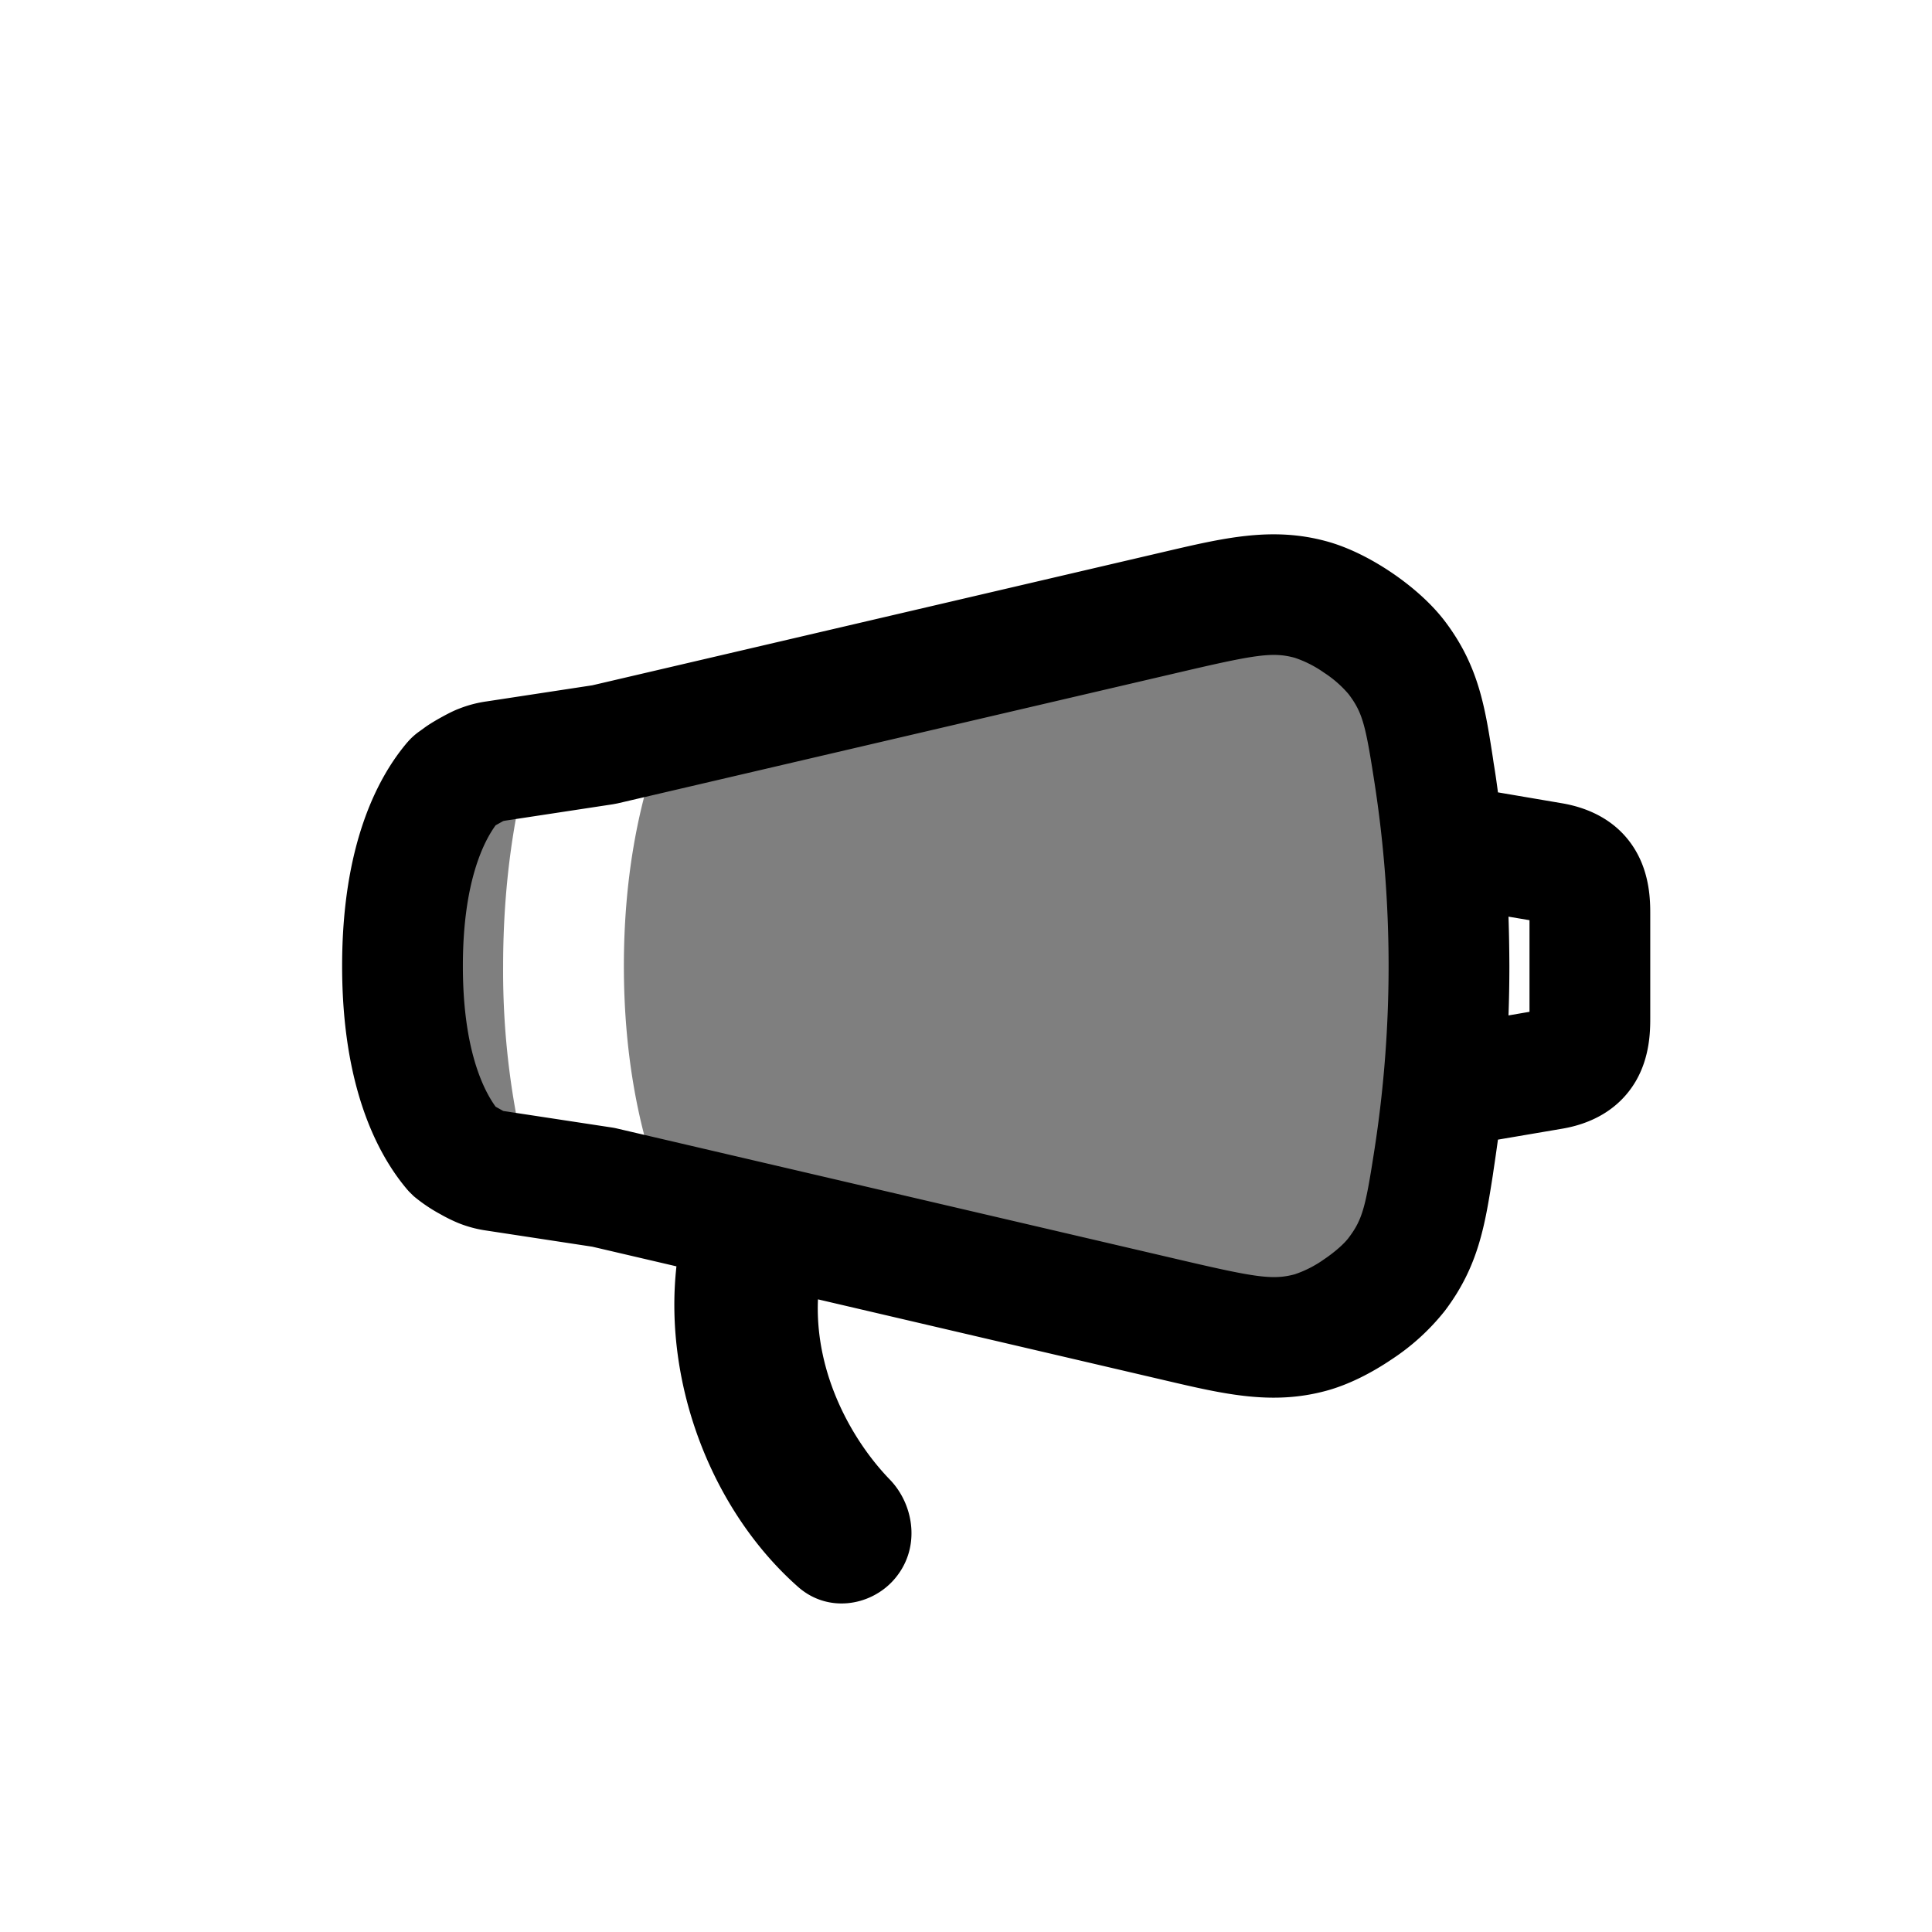 <svg xmlns="http://www.w3.org/2000/svg" width="3em" height="3em" viewBox="0 0 24 24"><path fill="currentColor" d="m5.636 9.704l-.003.001C5.38 10.003 5 10.67 5 12s.38 1.997.633 2.294l.003.002l.08.06c.04.03.2.12.247.137c.1.038.132.043.196.053l.427.065A9.8 9.8 0 0 1 6.25 12c0-1.056.147-1.927.336-2.611l-.427.065a.7.7 0 0 0-.196.053a2 2 0 0 0-.248.138c-.06.046-.075.056-.08.059M8.139 9.1a.75.75 0 0 1-.02.398c-.191.584-.369 1.417-.369 2.501s.178 1.917.37 2.501c.043.134.048.27.02.398l6.391 1.492c.84.196 1.261.294 1.748.162c.361-.098.845-.424 1.071-.722c.304-.402.358-.742.464-1.421a15.6 15.6 0 0 0 0-4.82c-.106-.68-.16-1.02-.464-1.42c-.226-.3-.71-.626-1.071-.723c-.487-.132-.907-.034-1.748.162z" opacity=".5"/><path fill="currentColor" d="M14.47 6.853c.736-.172 1.333-.312 2.004-.13c.286.077.573.228.81.388s.485.37.664.605c.42.554.499 1.065.596 1.69l.01.069q.03.18.054.368l.793.135c.366.062.711.237.918.59c.176.3.181.621.181.78v1.303c0 .16-.005.48-.18.78c-.208.354-.553.53-.919.591l-.793.135q-.026.19-.053.368l-.01.07c-.098.624-.178 1.135-.597 1.689a2.8 2.8 0 0 1-.664.605c-.237.16-.524.311-.81.388c-.671.182-1.268.042-2.003-.13l-4.31-1.006c-.04.935.43 1.761.893 2.239c.305.315.394.872.036 1.26c-.29.313-.81.397-1.177.072c-1.06-.937-1.673-2.504-1.51-3.981l-1.045-.244l-1.312-.2a1.5 1.5 0 0 1-.35-.093a2 2 0 0 1-.224-.11a2 2 0 0 1-.333-.225l-.059-.058l-.013-.015l-.003-.003c-.387-.453-.814-1.3-.814-2.783s.427-2.33.813-2.782h.001l.003-.004a.8.8 0 0 1 .145-.13l.05-.036c.07-.053.167-.108.21-.132c.044-.024.142-.079.224-.11a1.5 1.5 0 0 1 .35-.093l1.312-.2zm1.613 1.318c-.268-.073-.486-.04-1.382.169l-7.03 1.64l-.058.011l-1.341.204l-.015.003l-.007.002l-.093.052c-.144.197-.407.698-.407 1.748s.263 1.55.407 1.748l.093.052l.007.002l.015.002l1.34.204q.03.005.058.012l7.031 1.64c.896.209 1.114.242 1.382.17a1.4 1.4 0 0 0 .363-.185c.151-.102.259-.204.306-.267c.174-.23.211-.381.32-1.084a14.9 14.9 0 0 0 0-4.588c-.109-.703-.146-.854-.32-1.084a1.4 1.4 0 0 0-.306-.267a1.4 1.4 0 0 0-.363-.184M18.75 12q0 .314-.011.614l.261-.045v-1.138l-.261-.044q.01.3.011.613"/></svg>